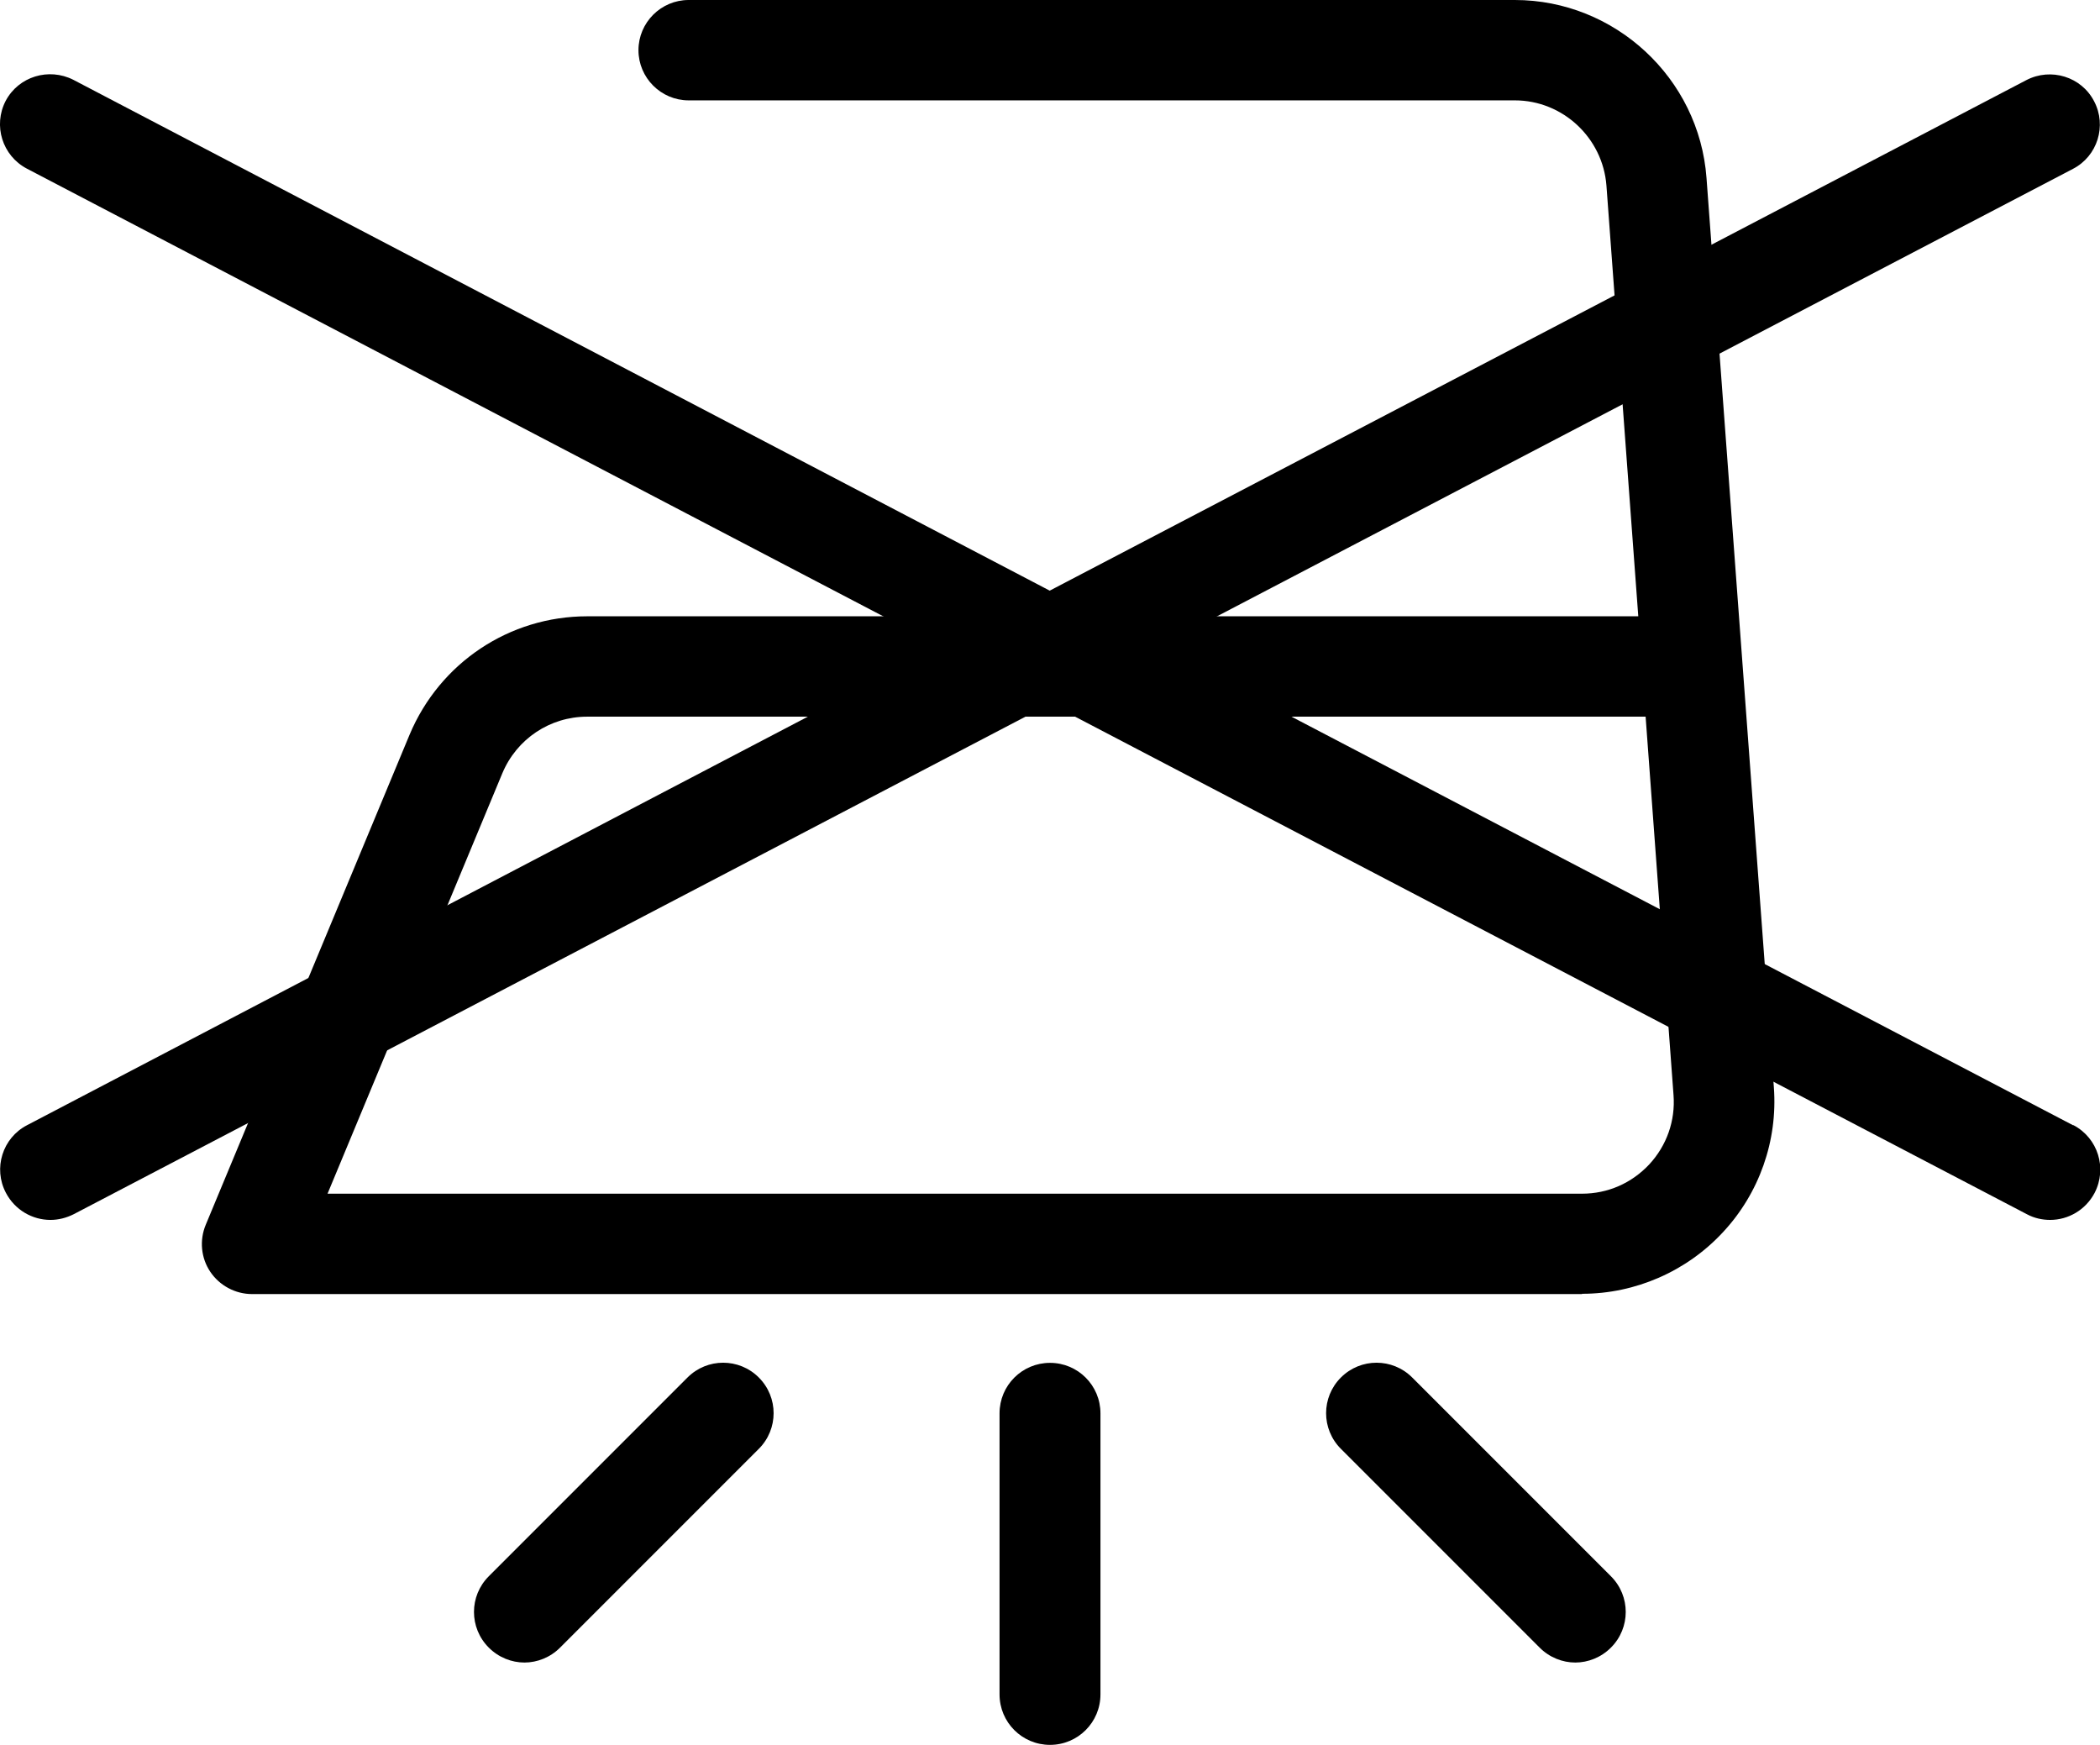 <?xml version="1.0" encoding="UTF-8"?>
<svg id="_레이어_2" data-name="레이어 2" xmlns="http://www.w3.org/2000/svg" viewBox="0 0 74.5 61.89">
  <g id="_레이어_1-2" data-name="레이어 1">
    <g>
      <path d="M73.54,39.91l-32.45-16.96L73.54,5.99c.87-.45,1.21-1.53.75-2.4-.45-.87-1.53-1.2-2.4-.75l-34.65,18.11L2.6,2.83c-.87-.44-1.94-.12-2.4.75-.45.87-.12,1.94.75,2.4l32.45,16.96L.96,39.91c-.87.45-1.21,1.53-.75,2.4.32.61.94.96,1.58.96.28,0,.56-.07.82-.2l34.65-18.11,34.65,18.11c.26.14.55.2.82.2.64,0,1.26-.35,1.58-.96.45-.87.12-1.94-.75-2.4Z"/>
      <path d="M56.12,45.9H8.94c-.59,0-1.15-.3-1.48-.79-.33-.49-.39-1.12-.16-1.67l7.23-17.38c1.07-2.55,3.54-4.2,6.3-4.2h37.29l-1.13-15.28c-.13-1.69-1.55-3.02-3.25-3.02h-29.31c-.98,0-1.78-.8-1.78-1.78s.8-1.78,1.78-1.78h29.31c3.55,0,6.54,2.77,6.8,6.31l2.39,32.26c.14,1.89-.52,3.76-1.81,5.14-1.28,1.38-3.1,2.18-4.99,2.18ZM11.61,42.34h44.51c.92,0,1.76-.37,2.39-1.04.62-.67.93-1.55.86-2.46l-.99-13.42H20.83c-1.32,0-2.5.79-3.01,2.01l-6.2,14.91Z"/>
      <g>
        <path d="M37.25,61.89c-.99,0-1.79-.8-1.79-1.79v-9.97c0-.99.8-1.79,1.79-1.79s1.79.8,1.79,1.79v9.97c0,.99-.8,1.79-1.79,1.79Z"/>
        <path d="M18.61,58.97c-.46,0-.92-.18-1.27-.53-.7-.7-.7-1.83,0-2.53l7.05-7.05c.7-.7,1.83-.7,2.53,0s.7,1.83,0,2.53l-7.05,7.05c-.35.35-.81.53-1.27.53Z"/>
        <path d="M55.89,58.97c-.46,0-.92-.18-1.27-.53l-7.05-7.05c-.7-.7-.7-1.83,0-2.53.7-.7,1.83-.7,2.53,0l7.05,7.05c.7.7.7,1.83,0,2.53-.35.35-.81.53-1.27.53Z"/>
      </g>
    </g>
  </g>
</svg>